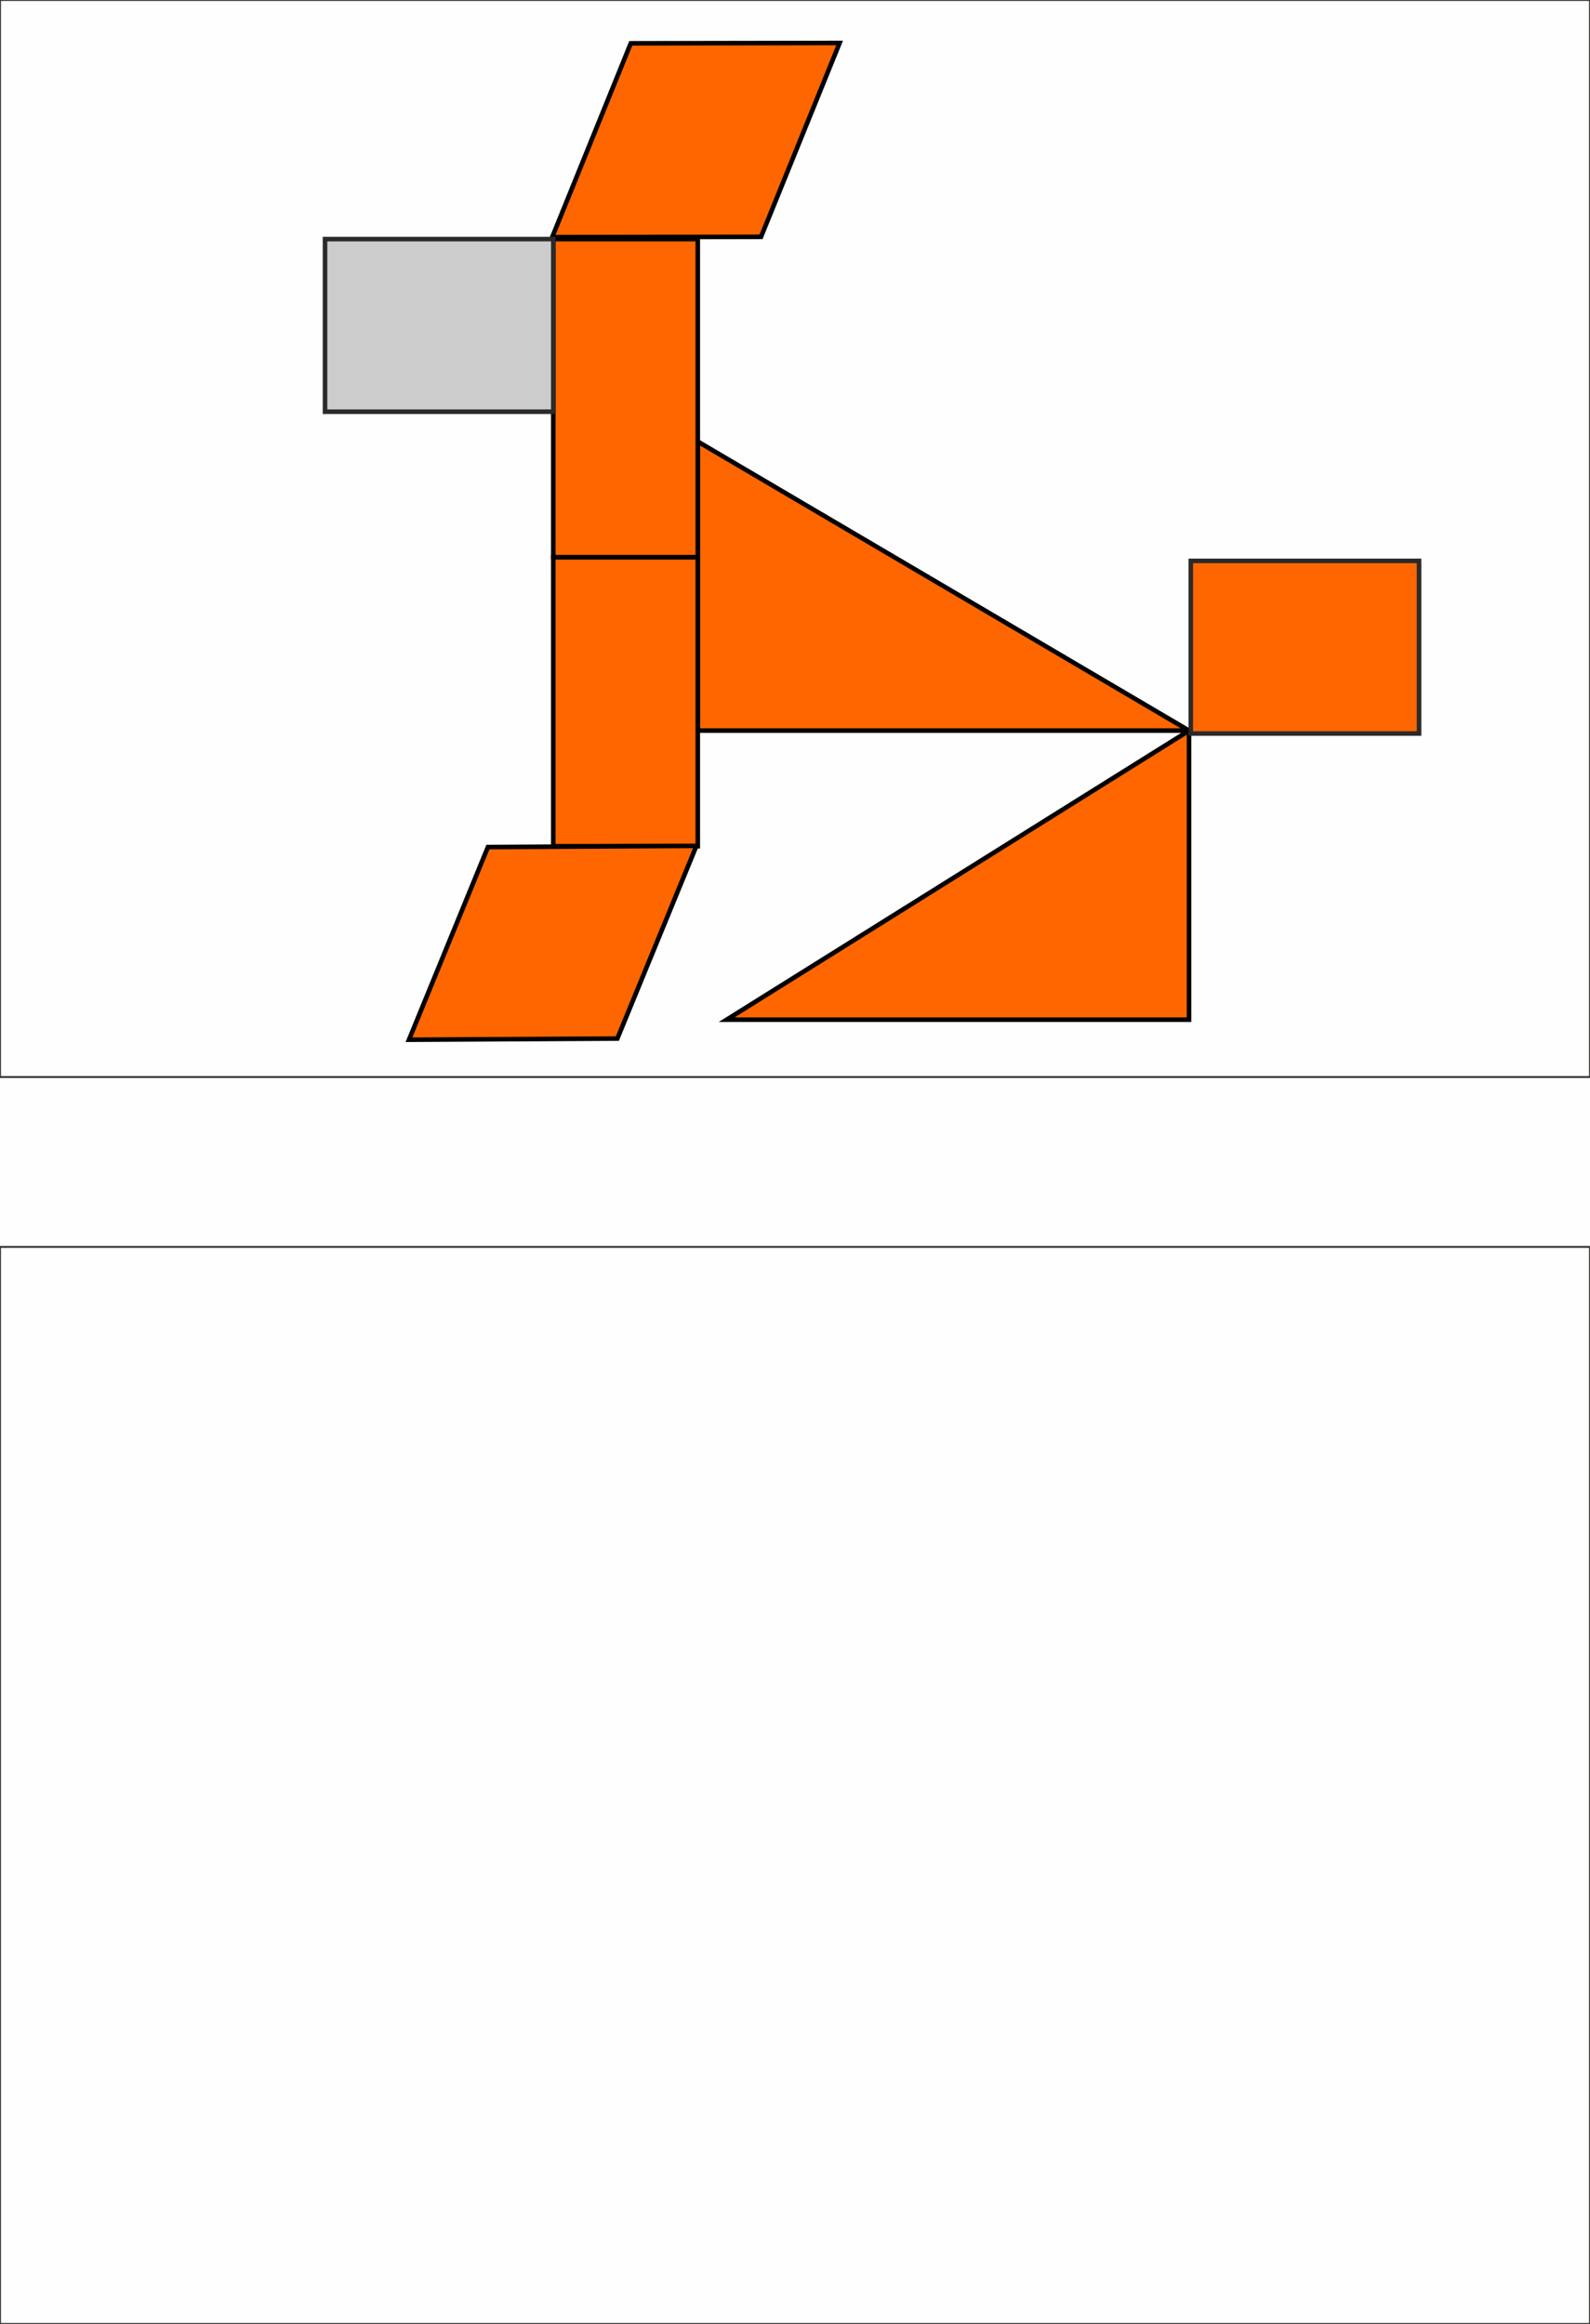 <?xml version="1.0" encoding="UTF-8"?>
<!DOCTYPE svg PUBLIC "-//W3C//DTD SVG 1.1//EN" "http://www.w3.org/Graphics/SVG/1.1/DTD/svg11.dtd">
<!-- Creator: CorelDRAW -->
<svg xmlns="http://www.w3.org/2000/svg" xml:space="preserve" width="174.413mm" height="254.847mm" version="1.1" shape-rendering="geometricPrecision" text-rendering="geometricPrecision" image-rendering="optimizeQuality" fill-rule="evenodd" clip-rule="evenodd"
viewBox="0 0 17441 25485"
 xmlns:xlink="http://www.w3.org/1999/xlink">
 <rect fill="#FEFEFE" width="17441" height="25485"/>
 <g id="Слой_x0020_1">
  <g id="_1326707744">
   <rect fill="none" stroke="#2B2A29" stroke-width="20" width="17441" height="11811"/>
   <rect fill="none" stroke="#2B2A29" stroke-width="20" y="13674" width="17441" height="11811"/>
  </g>
  <g id="_1326705152">
   <polygon fill="#FF6600" stroke="black" stroke-width="50" points="7654,4842 7654,8012 13043,8012 "/>
   <polygon fill="#FF6600" stroke="black" stroke-width="50" points="13043,8012 13043,11182 7971,11182 "/>
   <polygon fill="#FF6600" stroke="black" stroke-width="50" points="7654,6110 7654,9280 6069,9280 6069,6110 "/>
   <polygon fill="#FF6600" stroke="black" stroke-width="50" points="7654,2622 7654,6110 6069,6110 6069,2622 "/>
   <polygon fill="#FF6600" stroke="black" stroke-width="50" points="5352,9289 7639,9276 6772,11389 4486,11402 "/>
   <polygon fill="#FF6600" stroke="black" stroke-width="50" points="6919,475 9210,471 8348,2597 6057,2601 "/>
   <rect fill="#CCCCCC" stroke="#2B2A29" stroke-width="50" x="3565" y="2622" width="2504" height="1893"/>
   <rect fill="#FF6600" stroke="#2B2A29" stroke-width="50" x="13062" y="6151" width="2504" height="1893"/>
  </g>
 </g>
</svg>
